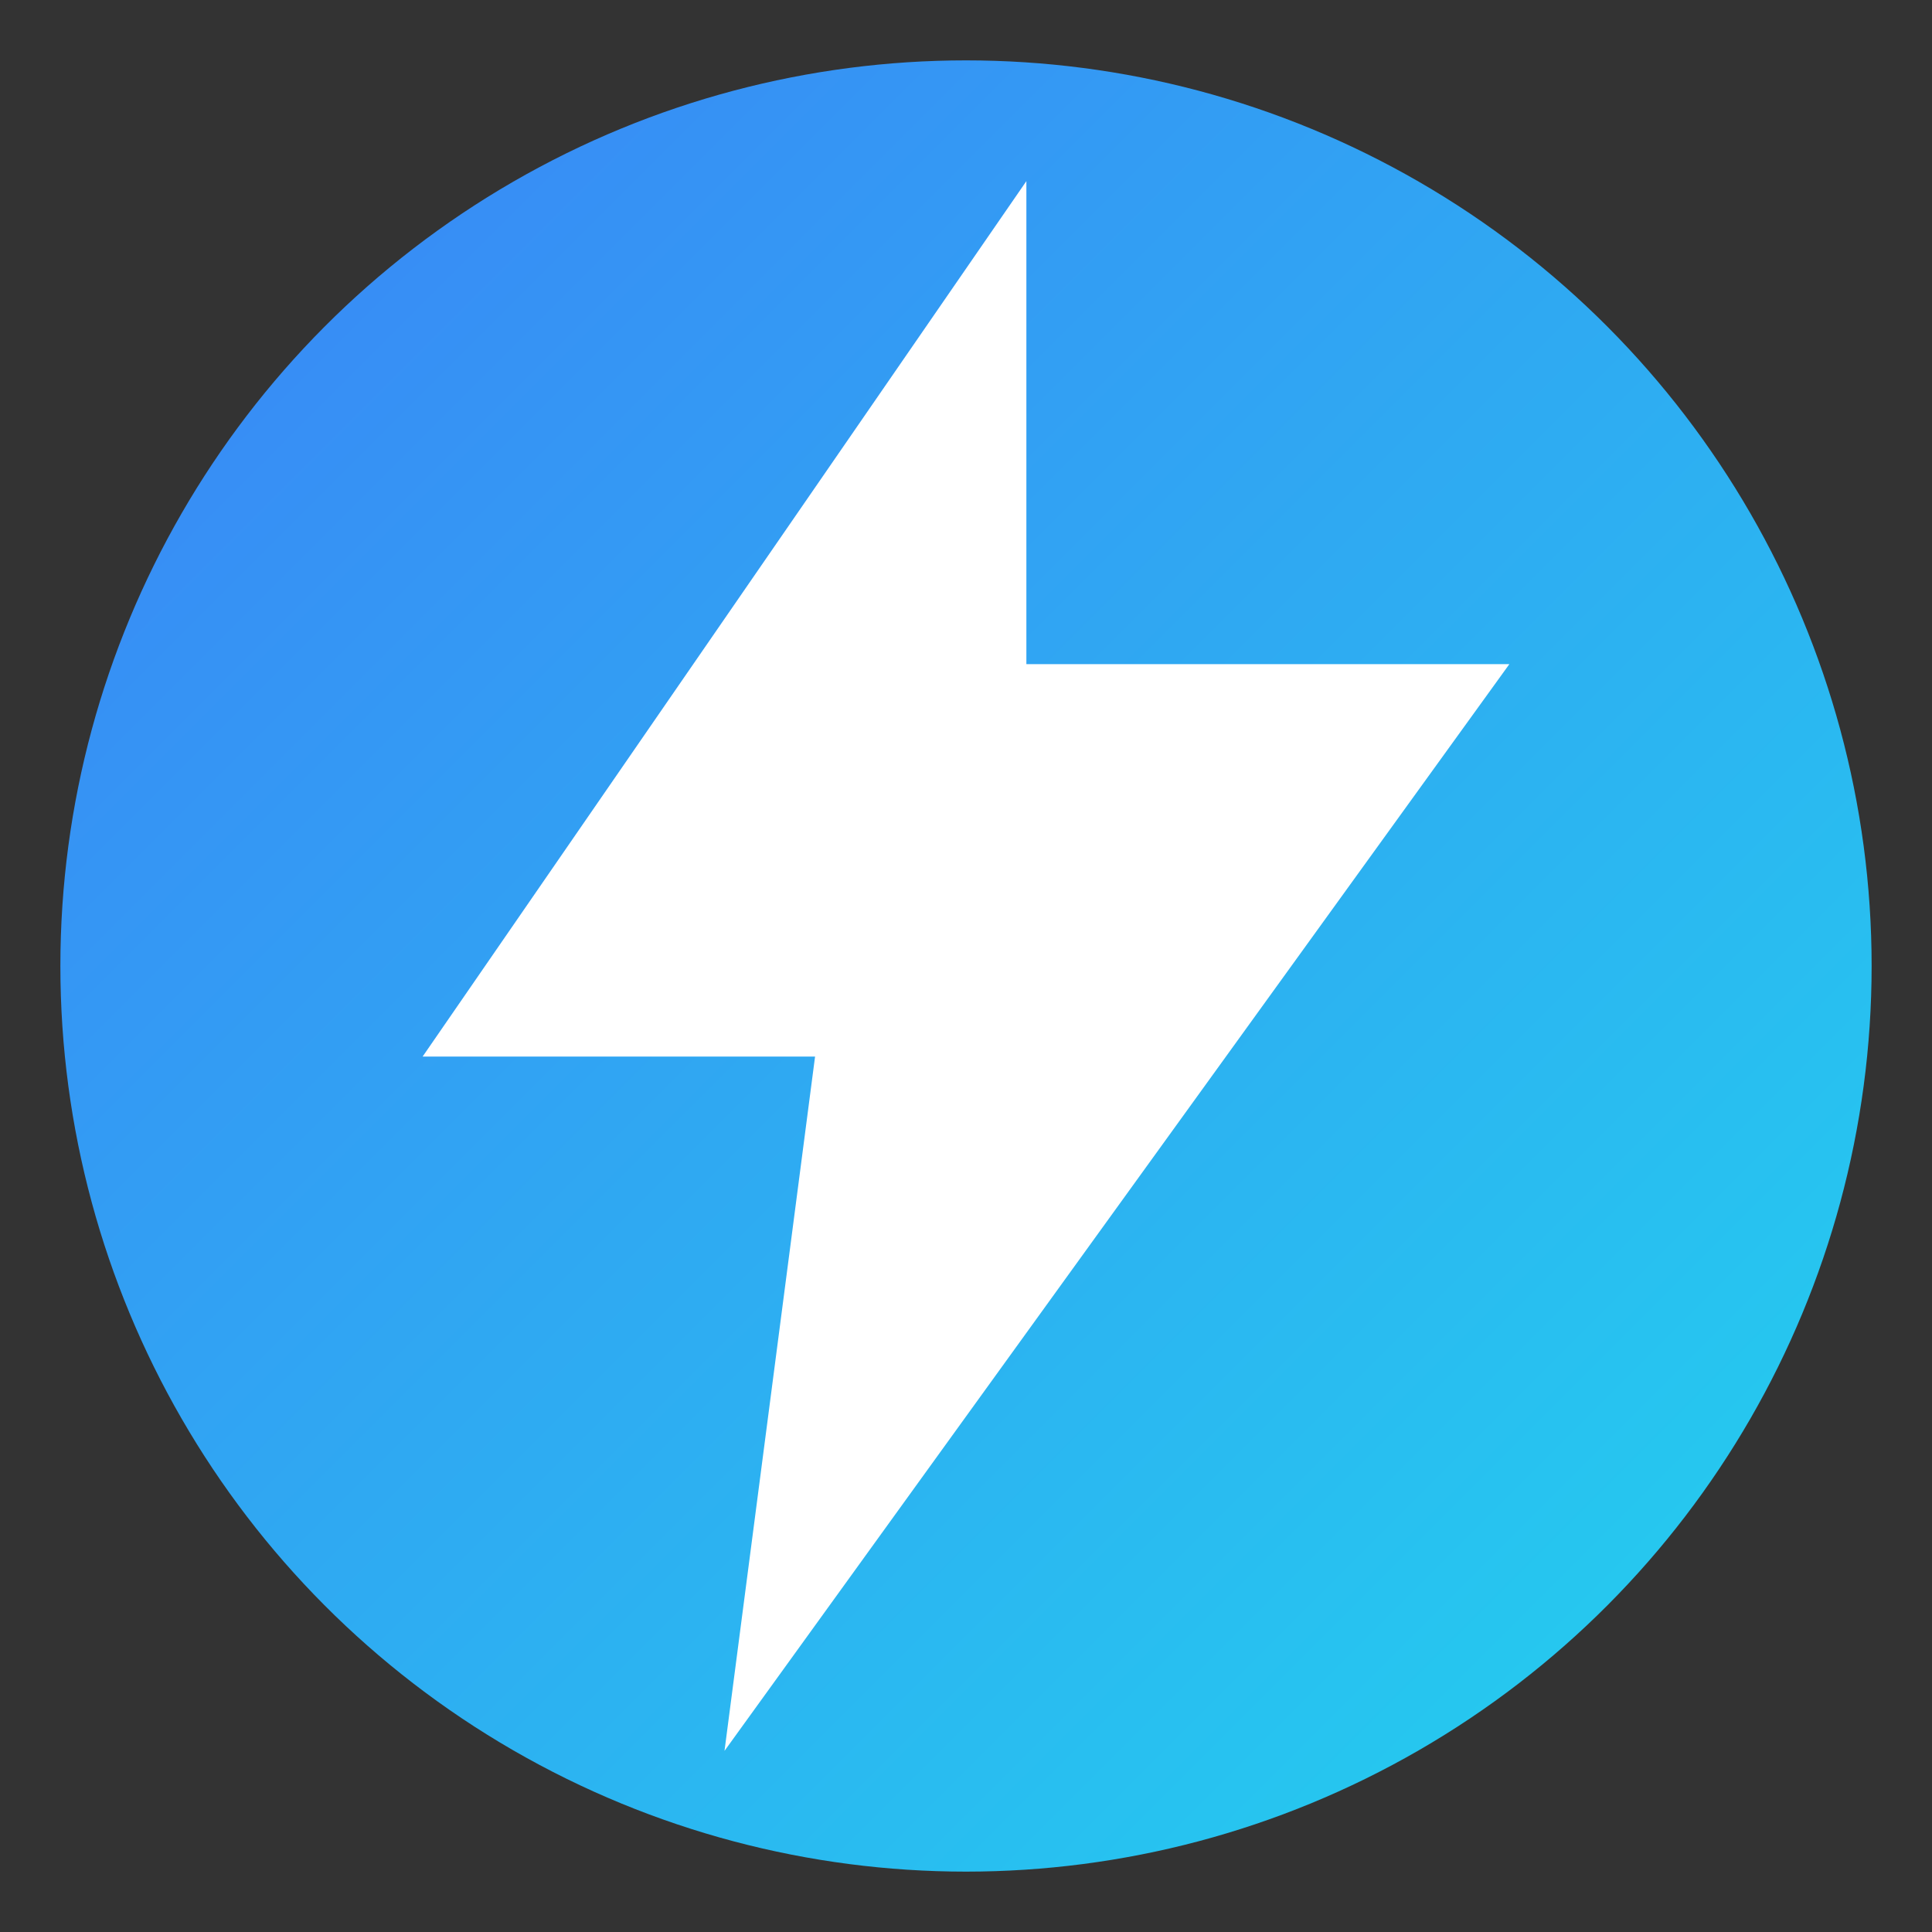 <?xml version="1.0" encoding="UTF-8"?>
<!-- 简洁 SVG favicon：圆形背景 + 闪电图形；继承当前色彩，可在系统深浅色下自适应 -->
<svg xmlns="http://www.w3.org/2000/svg" viewBox="0 0 64 64">
  <rect x="0" y="0" width="64" height="64" fill="#333333" stroke="none"/>
  <defs>
    <linearGradient id="g" x1="0" y1="0" x2="1" y2="1">
      <stop offset="0%" stop-color="#3b82f6"/>
      <stop offset="100%" stop-color="#22d3ee"/>
    </linearGradient>
  </defs>
  <circle cx="32" cy="32" r="30" fill="url(#g)"/>
  <!-- 闪电形状，象征搜索/速度/智能 -->
  <path d="M34 6L14 35h13l-3 23 26-36H34z" fill="#fff"/>
</svg>